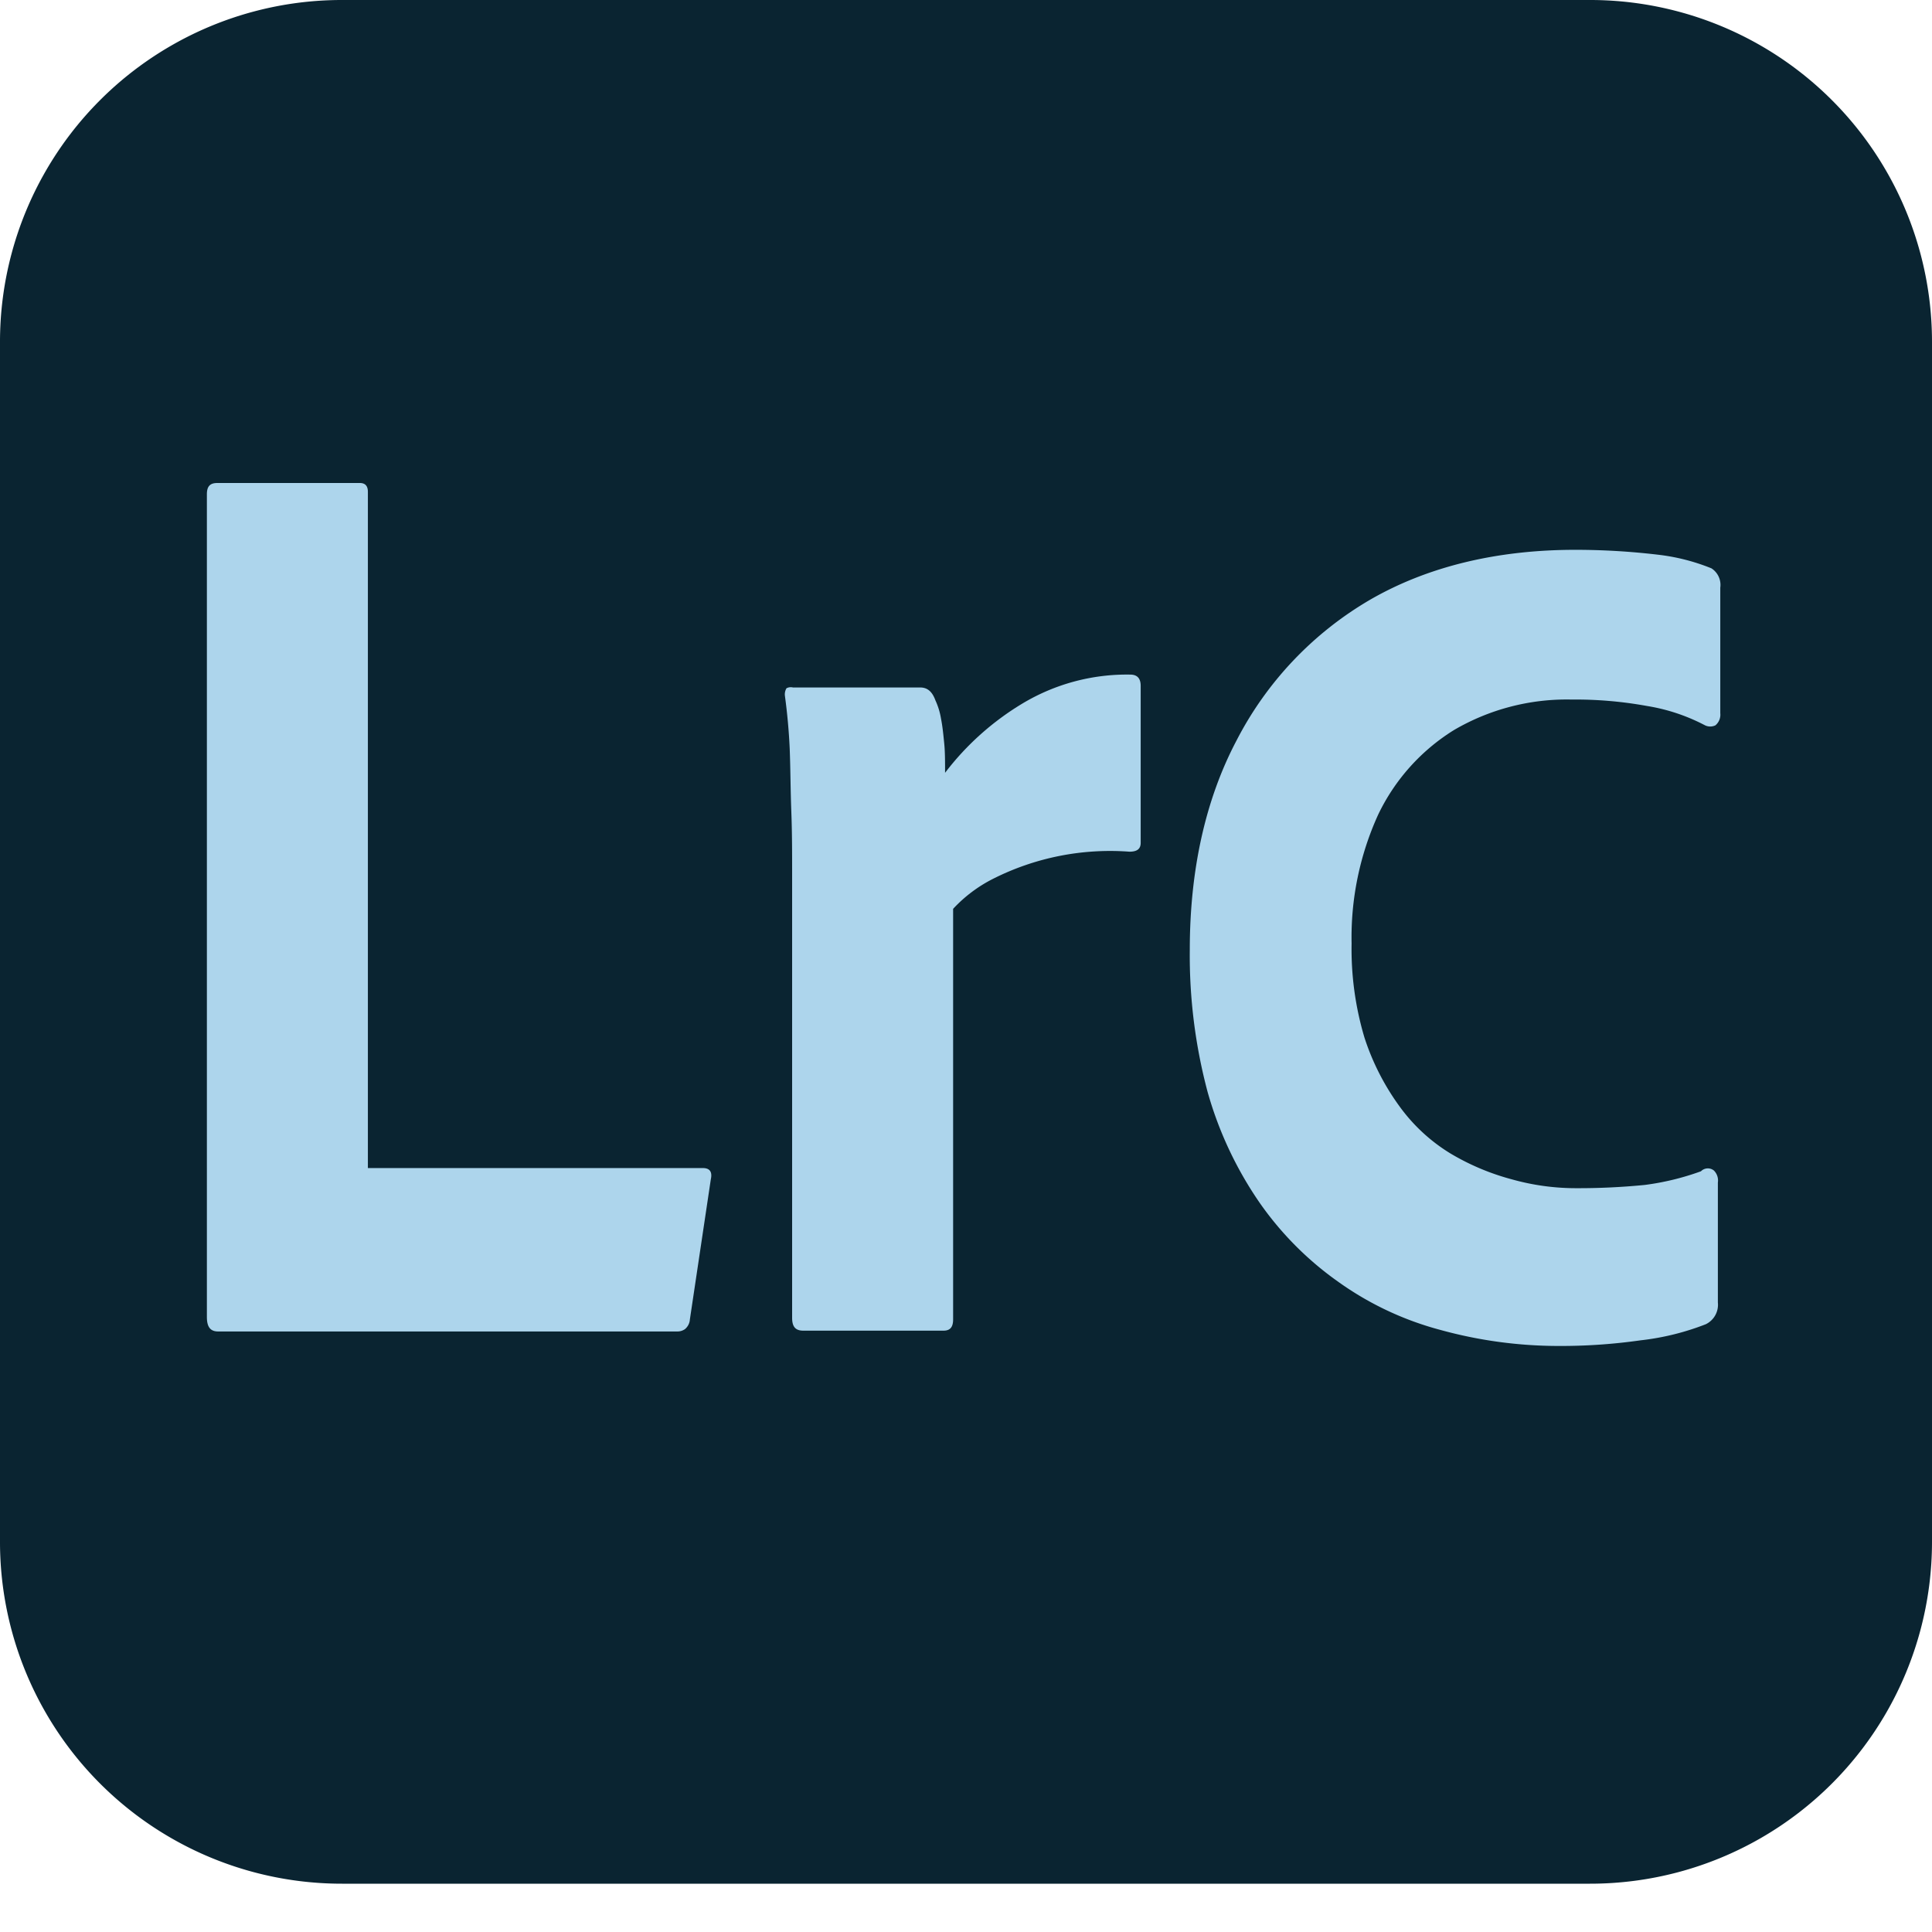 <svg xmlns="http://www.w3.org/2000/svg" width="240" height="240" viewBox="0 0 240 240">
    <defs>
        <style>
            .cls-1 {
                fill: #0a2431;
            }

            .cls-2 {
                fill: #add5ec;
            }
        </style>
    </defs>
    <title>Lightroom Classic</title>
    <g id="Layer_2" data-name="Layer 2">
        <g id="Layer_1-2" data-name="Layer 1">
            <g id="Layer_2-2" data-name="Layer 2">
                <g id="Surfaces">
                    <g id="Photo_Surface" data-name="Photo Surface">
                        <g id="Outline_no_shadow" data-name="Outline no shadow">
                            <path class="cls-1"
                                d="M42.5,0h155A42.46,42.46,0,0,1,240,42.5v149A42.46,42.46,0,0,1,197.5,234H42.5A42.46,42.46,0,0,1,0,191.5V42.5A42.46,42.46,0,0,1,42.5,0Z" />
                        </g>
                    </g>
                </g>
                <g id="Outlined_Mnemonics_Logos" data-name="Outlined Mnemonics Logos">
                    <g id="LrC">
                        <path class="cls-2"
                            d="M84.2,165.4H27.1c-1,0-1.4-.6-1.4-1.8V61.4c0-1,.4-1.4,1.3-1.4H44.7c.7,0,1,.4,1,1.1v84H87.3c.9,0,1.2.5,1,1.4l-2.6,17.4a1.71,1.71,0,0,1-.6,1.2A1.61,1.61,0,0,1,84.2,165.4Z" />
                        <path class="cls-2"
                            d="M98.5,85.4h15.8c.9,0,1.5.5,1.9,1.6a8.78,8.78,0,0,1,.7,2.3c.2,1,.3,2.1.4,3.1s.1,2.3.1,3.6a34.32,34.32,0,0,1,9.6-8.6,25.21,25.21,0,0,1,13.4-3.6c.9,0,1.3.5,1.3,1.4v19.5c0,.8-.5,1.1-1.4,1.1a32.26,32.26,0,0,0-17,3.4,17.59,17.59,0,0,0-4.9,3.7v51c0,1-.4,1.4-1.2,1.4H99.8c-1,0-1.4-.5-1.4-1.6V108.3c0-2.4,0-4.9-.1-7.5s-.1-5.2-.2-7.8q-.15-3.3-.6-6.6a1.49,1.49,0,0,1,.2-.9A1.13,1.13,0,0,1,98.5,85.4Z" />
                        <path class="cls-2"
                            d="M212.6,70.6a25.37,25.37,0,0,0-6.7-1.7,87.22,87.22,0,0,0-10.2-.6c-9.8,0-18.4,2.1-25.5,6.2A43.05,43.05,0,0,0,153.6,92c-3.9,7.4-5.8,16.2-5.8,26a65.84,65.84,0,0,0,2.2,17.6,46.35,46.35,0,0,0,6.4,13.7,40.09,40.09,0,0,0,9.8,9.9,39,39,0,0,0,12.7,6,55.29,55.29,0,0,0,14.6,2,70.36,70.36,0,0,0,10.3-.7,32,32,0,0,0,8.1-2,2.69,2.69,0,0,0,1.5-2.7V146.9a1.74,1.74,0,0,0-.5-1.5,1.2,1.2,0,0,0-1.6.1,32.54,32.54,0,0,1-7,1.7,84.42,84.42,0,0,1-8.7.4,29.38,29.38,0,0,1-7.8-1.1,29.91,29.91,0,0,1-7.6-3.2,21.84,21.84,0,0,1-6.3-5.8,30.42,30.42,0,0,1-4.4-8.6,38.45,38.45,0,0,1-1.6-11.7,36.75,36.75,0,0,1,3.3-16,25.11,25.11,0,0,1,9.4-10.5,27.72,27.72,0,0,1,14.6-3.8,49.73,49.73,0,0,1,9.4.8,23.51,23.51,0,0,1,7.2,2.4,1.48,1.48,0,0,0,1.3,0,1.72,1.72,0,0,0,.6-1.5V73A2.45,2.45,0,0,0,212.6,70.6Z" />
                    </g>
                </g>
            </g>
        </g>
    </g>
</svg>
